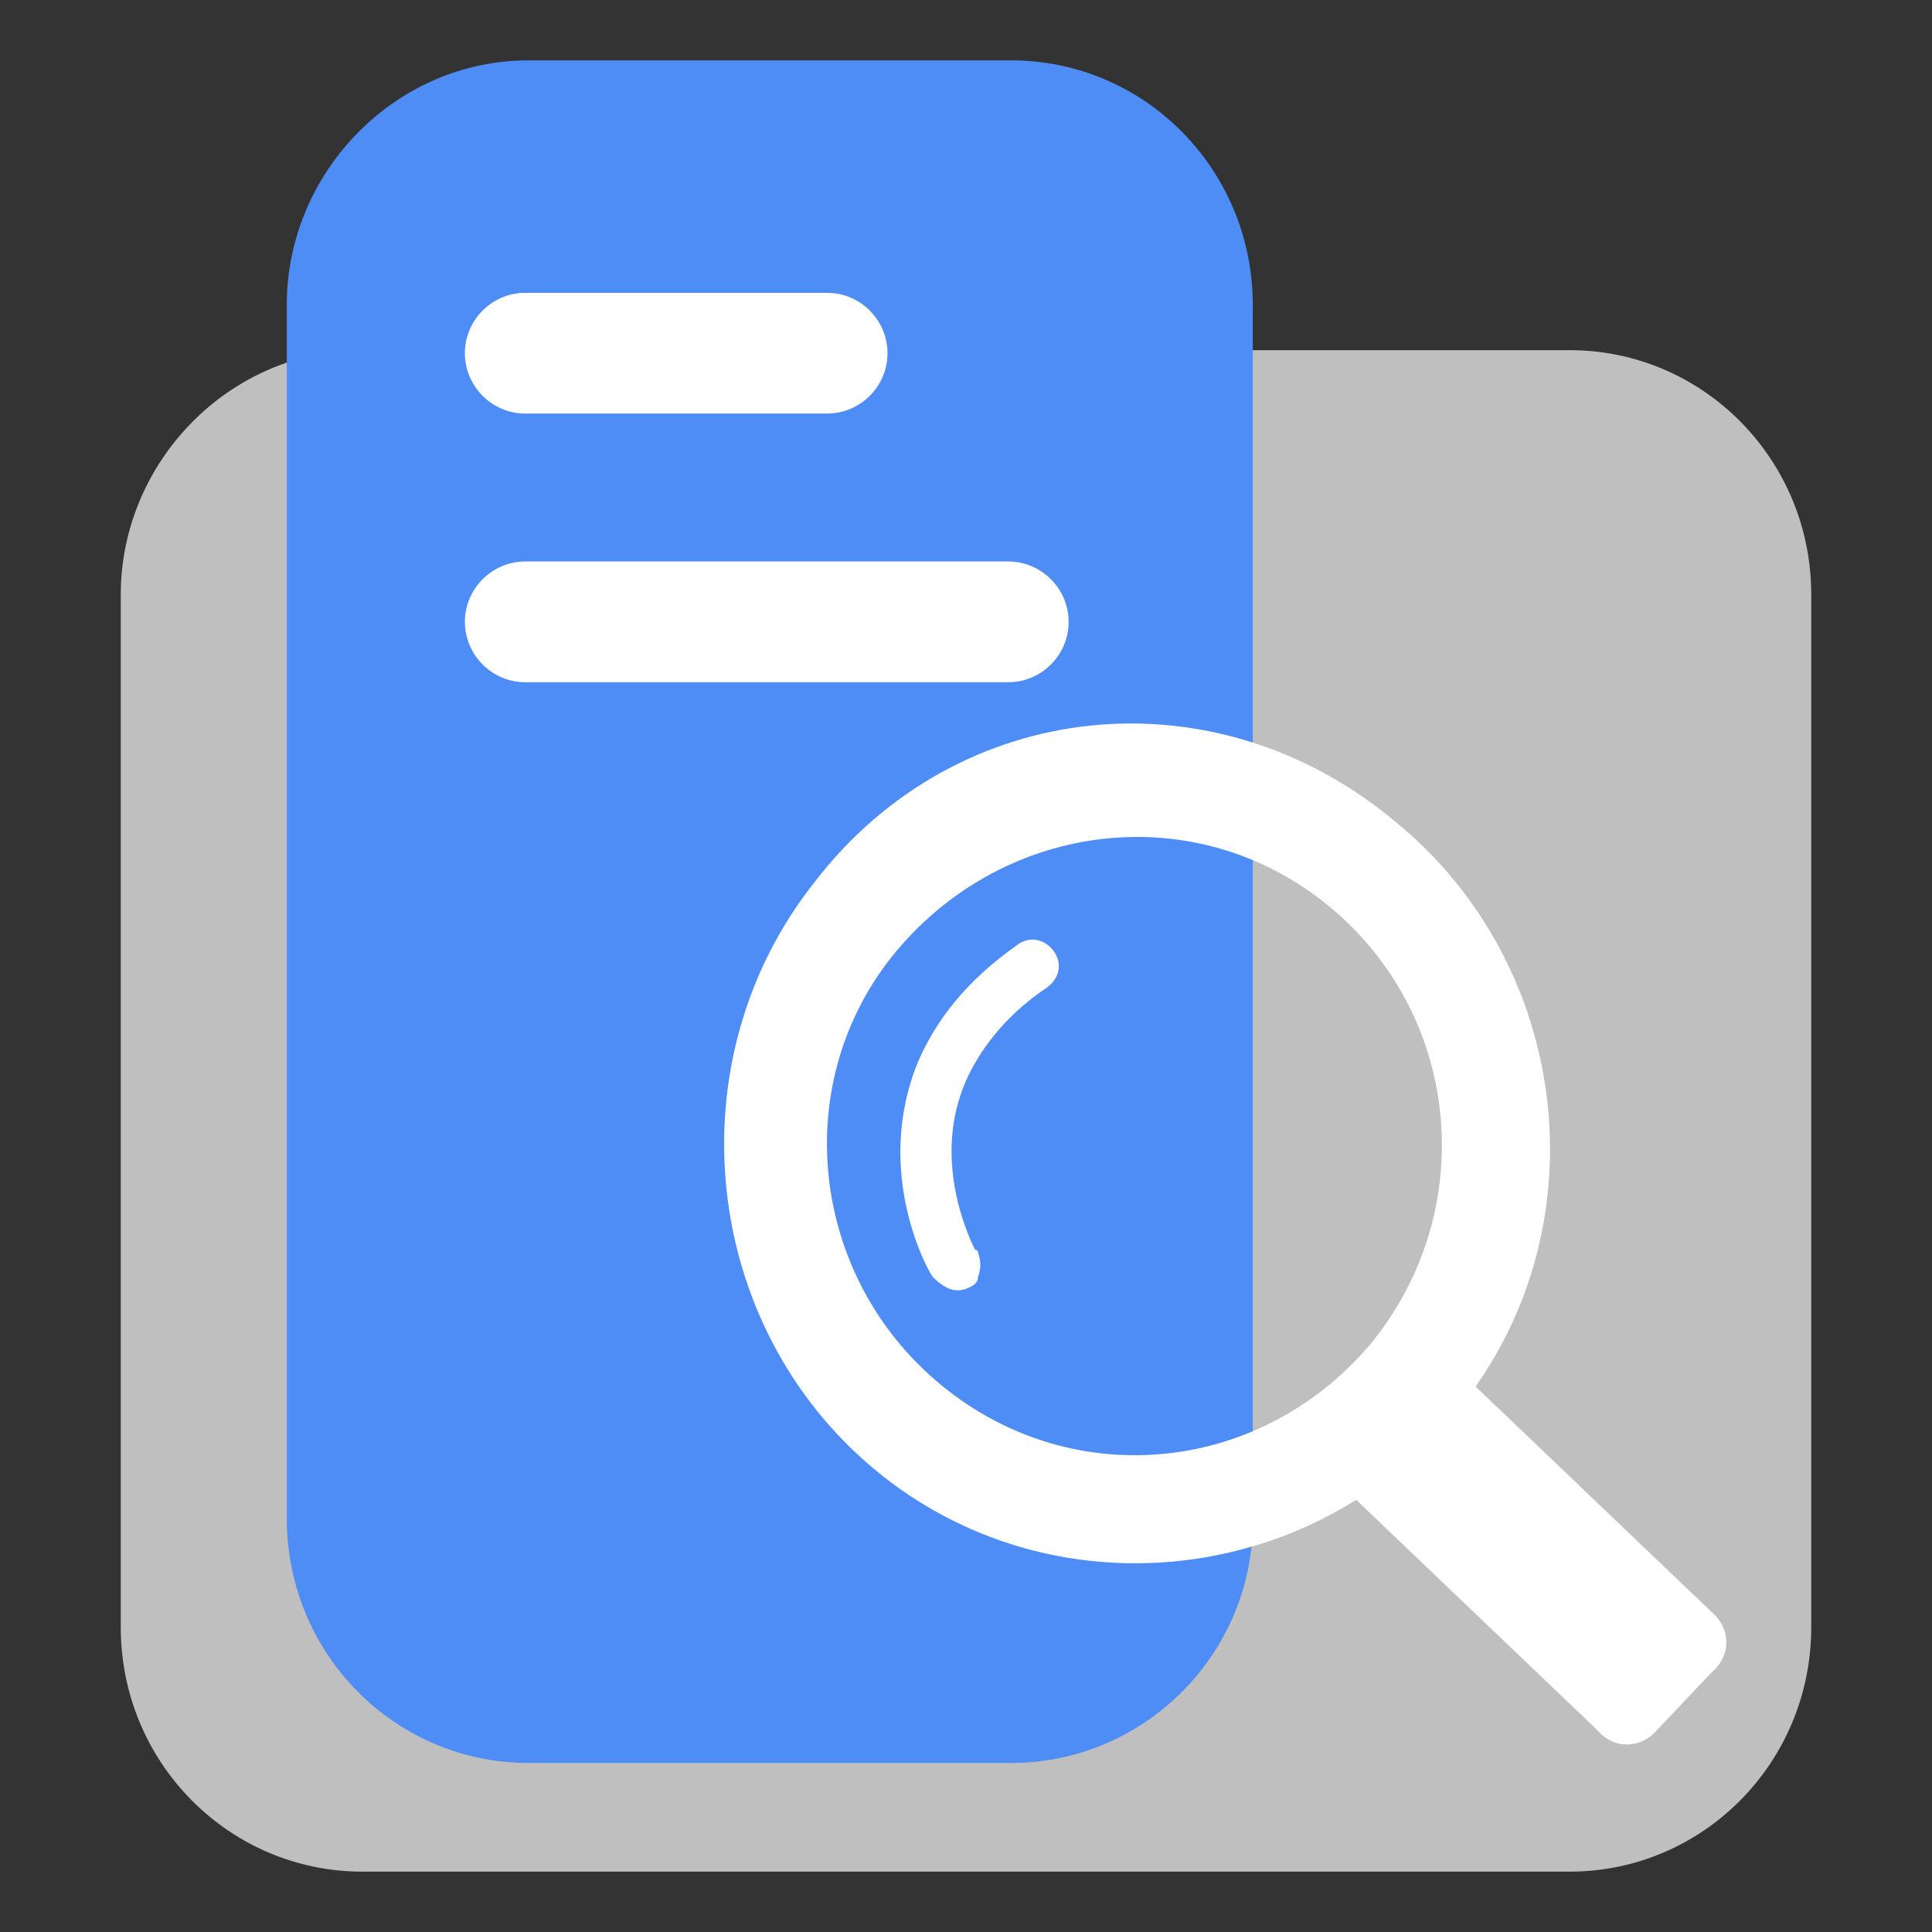 <svg t="1587527304649" class="icon" viewBox="0 0 1024 1024" version="1.1" xmlns="http://www.w3.org/2000/svg" p-id="2669" width="200" height="200"><rect x="0" y="0" width="1024" height="1024" fill="#333333" stroke="none"/><path d="M832 992H192c-70.4 0-128-57.6-128-129.6V315.2c0-70.4 57.6-129.6 128-129.6h640c70.4 0 128 57.6 128 129.6v547.2c0 72-57.6 129.6-128 129.6z" fill="#bfbfbf" p-id="2670" data-spm-anchor-id="a313x.7781069.0.i13" class="selected"></path><path d="M536 934.4h-256c-70.4 0-128-57.6-128-129.6V161.6c0-70.4 57.6-129.6 128-129.6h256c70.4 0 128 57.6 128 129.6v644.8c0 70.4-57.6 128-128 128z" fill="#4E8DF6" p-id="2671"></path><path d="M438.4 219.2h-160c-17.6 0-32-14.4-32-32s14.4-32 32-32h160c17.6 0 32 14.4 32 32s-14.4 32-32 32zM534.4 361.6h-256c-17.6 0-32-14.4-32-32s14.4-32 32-32h256c17.6 0 32 14.4 32 32s-14.4 32-32 32z" fill="#FFFFFF" p-id="2672"></path><path d="M432 467.2c-75.2 94.4-60.8 235.2 32 312s232 62.4 308.8-32 60.8-235.2-33.6-312c-96-80-232-65.6-307.2 32z m296 243.2c-57.6 70.4-158.4 81.6-228.8 24s-81.6-161.6-24-230.4S633.6 422.4 704 480s80 160 24 230.4z" fill="#ffffff" p-id="2673" data-spm-anchor-id="a313x.7781069.0.i11" class=""></path><path d="M907.2 854.4c9.6 8 11.2 22.4 0 32l-28.8 30.4c-8 9.6-22.4 11.2-32 0L704 780.8c-9.6-8-11.2-22.4 0-32l28.8-30.4c8-9.6 22.4-11.2 32 0l142.4 136zM515.2 681.6c-8 4.8-14.4 1.6-20.8-4.8-1.6-1.6-32-54.4-8-113.6 9.6-22.4 25.6-43.2 52.8-62.4 6.4-4.8 14.4-3.2 19.2 3.2 4.8 6.4 3.2 14.4-3.2 19.2-24 16-36.8 35.2-43.2 49.6-17.6 40 0 80 4.8 89.6 1.6 0 1.6 1.6 1.6 1.6 1.6 4.8 1.6 8 0 12.8 0 0 0 3.2-3.2 4.8z" fill="#ffffff" p-id="2674" data-spm-anchor-id="a313x.7781069.0.i12" class=""></path></svg>
